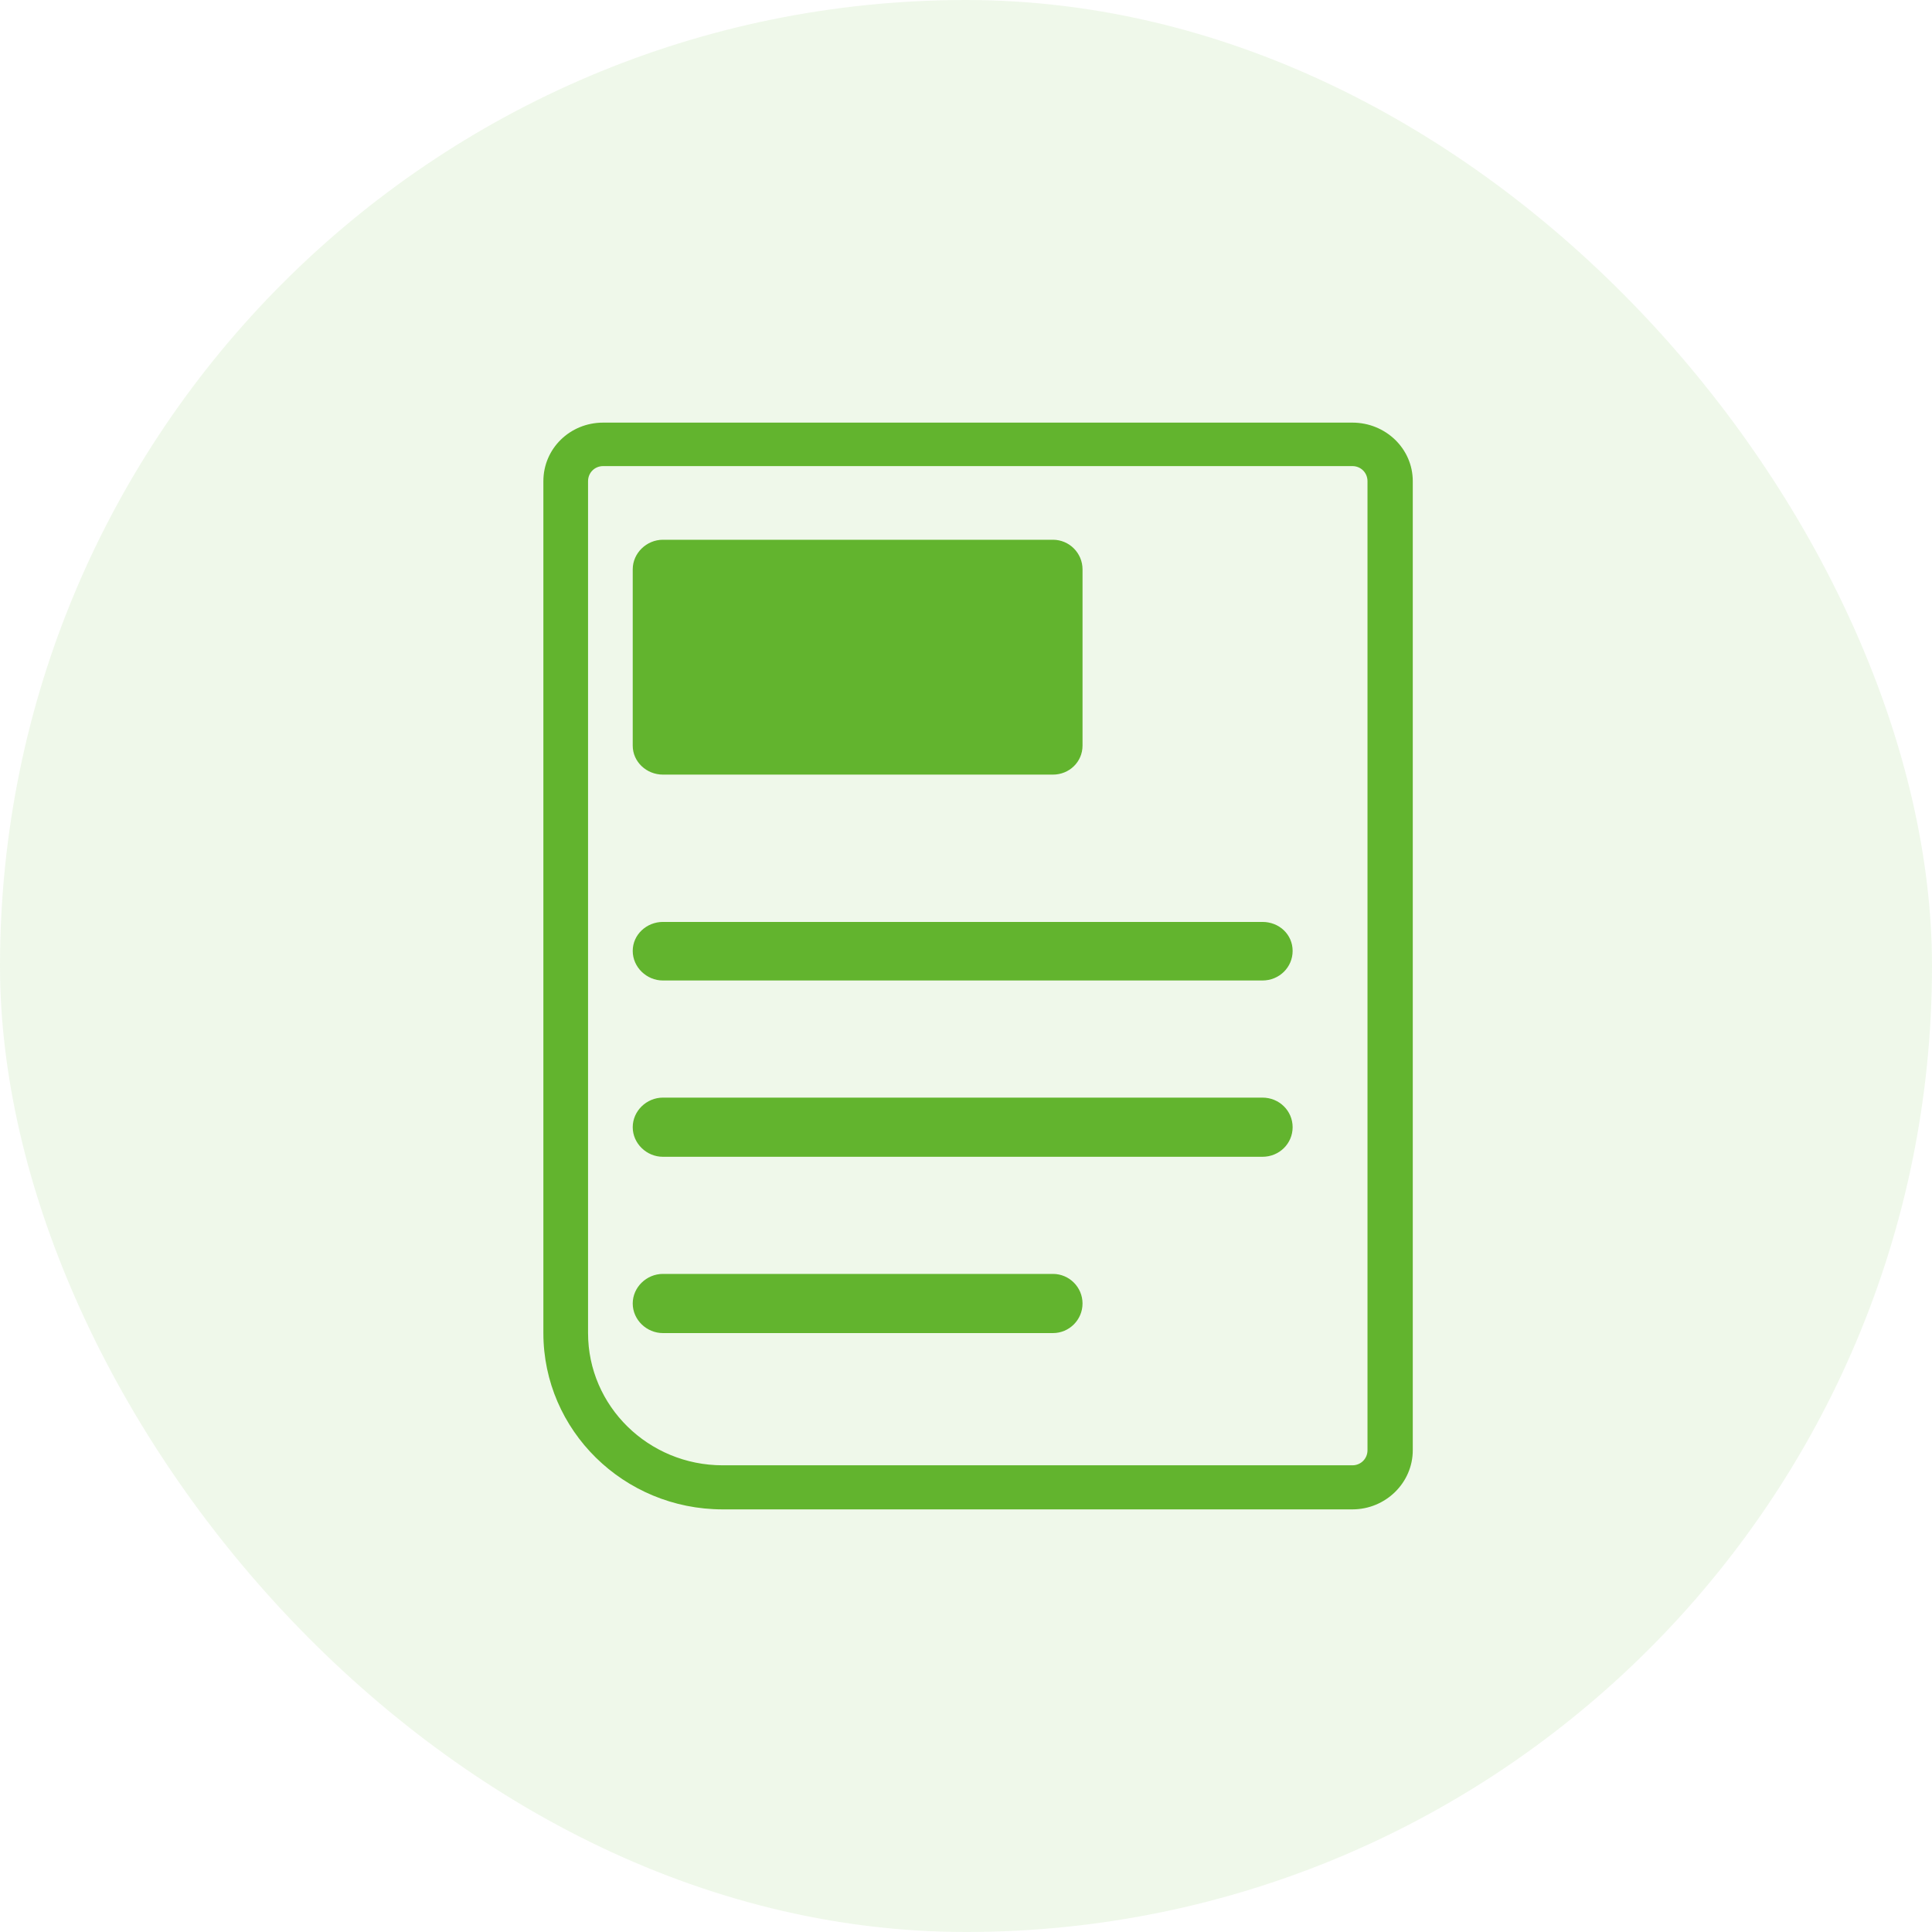 <svg width="32" height="32" viewBox="0 0 32 32" fill="none" xmlns="http://www.w3.org/2000/svg" xmlns:xlink="http://www.w3.org/1999/xlink">
	<desc>
			Created with Pixso.
	</desc>
	<defs>
		<clipPath id="clip190_1426">
			<rect width="24" height="24" transform="translate(4 4)" fill="white" fill-opacity="0"/>
		</clipPath>
	</defs>
	<rect rx="16" width="32" height="32" fill="#62B42E" fill-opacity="0.1"/>
	<g clip-path="url(#clip190_1426)">
		<path d="M23.4 7.97C23.4 7.43 22.95 7 22.4 7L9.99 7C9.44 7 9 7.43 9 7.97L9 22.08C9 23.69 10.33 25 11.97 25L22.4 25C22.95 25 23.4 24.56 23.4 24.02L23.4 7.97ZM22.65 7.97C22.65 7.83 22.54 7.72 22.4 7.72L9.99 7.72C9.85 7.72 9.74 7.83 9.74 7.97L9.74 22.08C9.74 23.29 10.74 24.27 11.97 24.27L22.4 24.27C22.54 24.27 22.65 24.16 22.65 24.02L22.65 7.97ZM10.98 8.94L17.44 8.94C17.71 8.94 17.93 9.16 17.93 9.43L17.93 12.35C17.93 12.62 17.71 12.83 17.44 12.83L10.98 12.83C10.71 12.83 10.48 12.62 10.48 12.35L10.48 9.43C10.48 9.16 10.71 8.94 10.98 8.94ZM20.91 15.27L10.98 15.27C10.71 15.27 10.48 15.48 10.48 15.75C10.48 16.02 10.71 16.24 10.98 16.24L20.91 16.24C21.19 16.24 21.41 16.02 21.41 15.75C21.41 15.48 21.19 15.27 20.91 15.27ZM20.91 18.18L10.98 18.18C10.71 18.18 10.48 18.4 10.48 18.67C10.48 18.94 10.71 19.16 10.98 19.16L20.91 19.16C21.19 19.16 21.41 18.94 21.41 18.67C21.41 18.4 21.19 18.18 20.91 18.18ZM10.98 21.1L17.44 21.1C17.71 21.1 17.93 21.32 17.93 21.59C17.93 21.86 17.71 22.08 17.44 22.08L10.98 22.08C10.71 22.08 10.48 21.86 10.48 21.59C10.48 21.32 10.71 21.1 10.98 21.1Z" fill="#62B42E" fill-opacity="1" fill-rule="evenodd"/>
	</g>
</svg>
